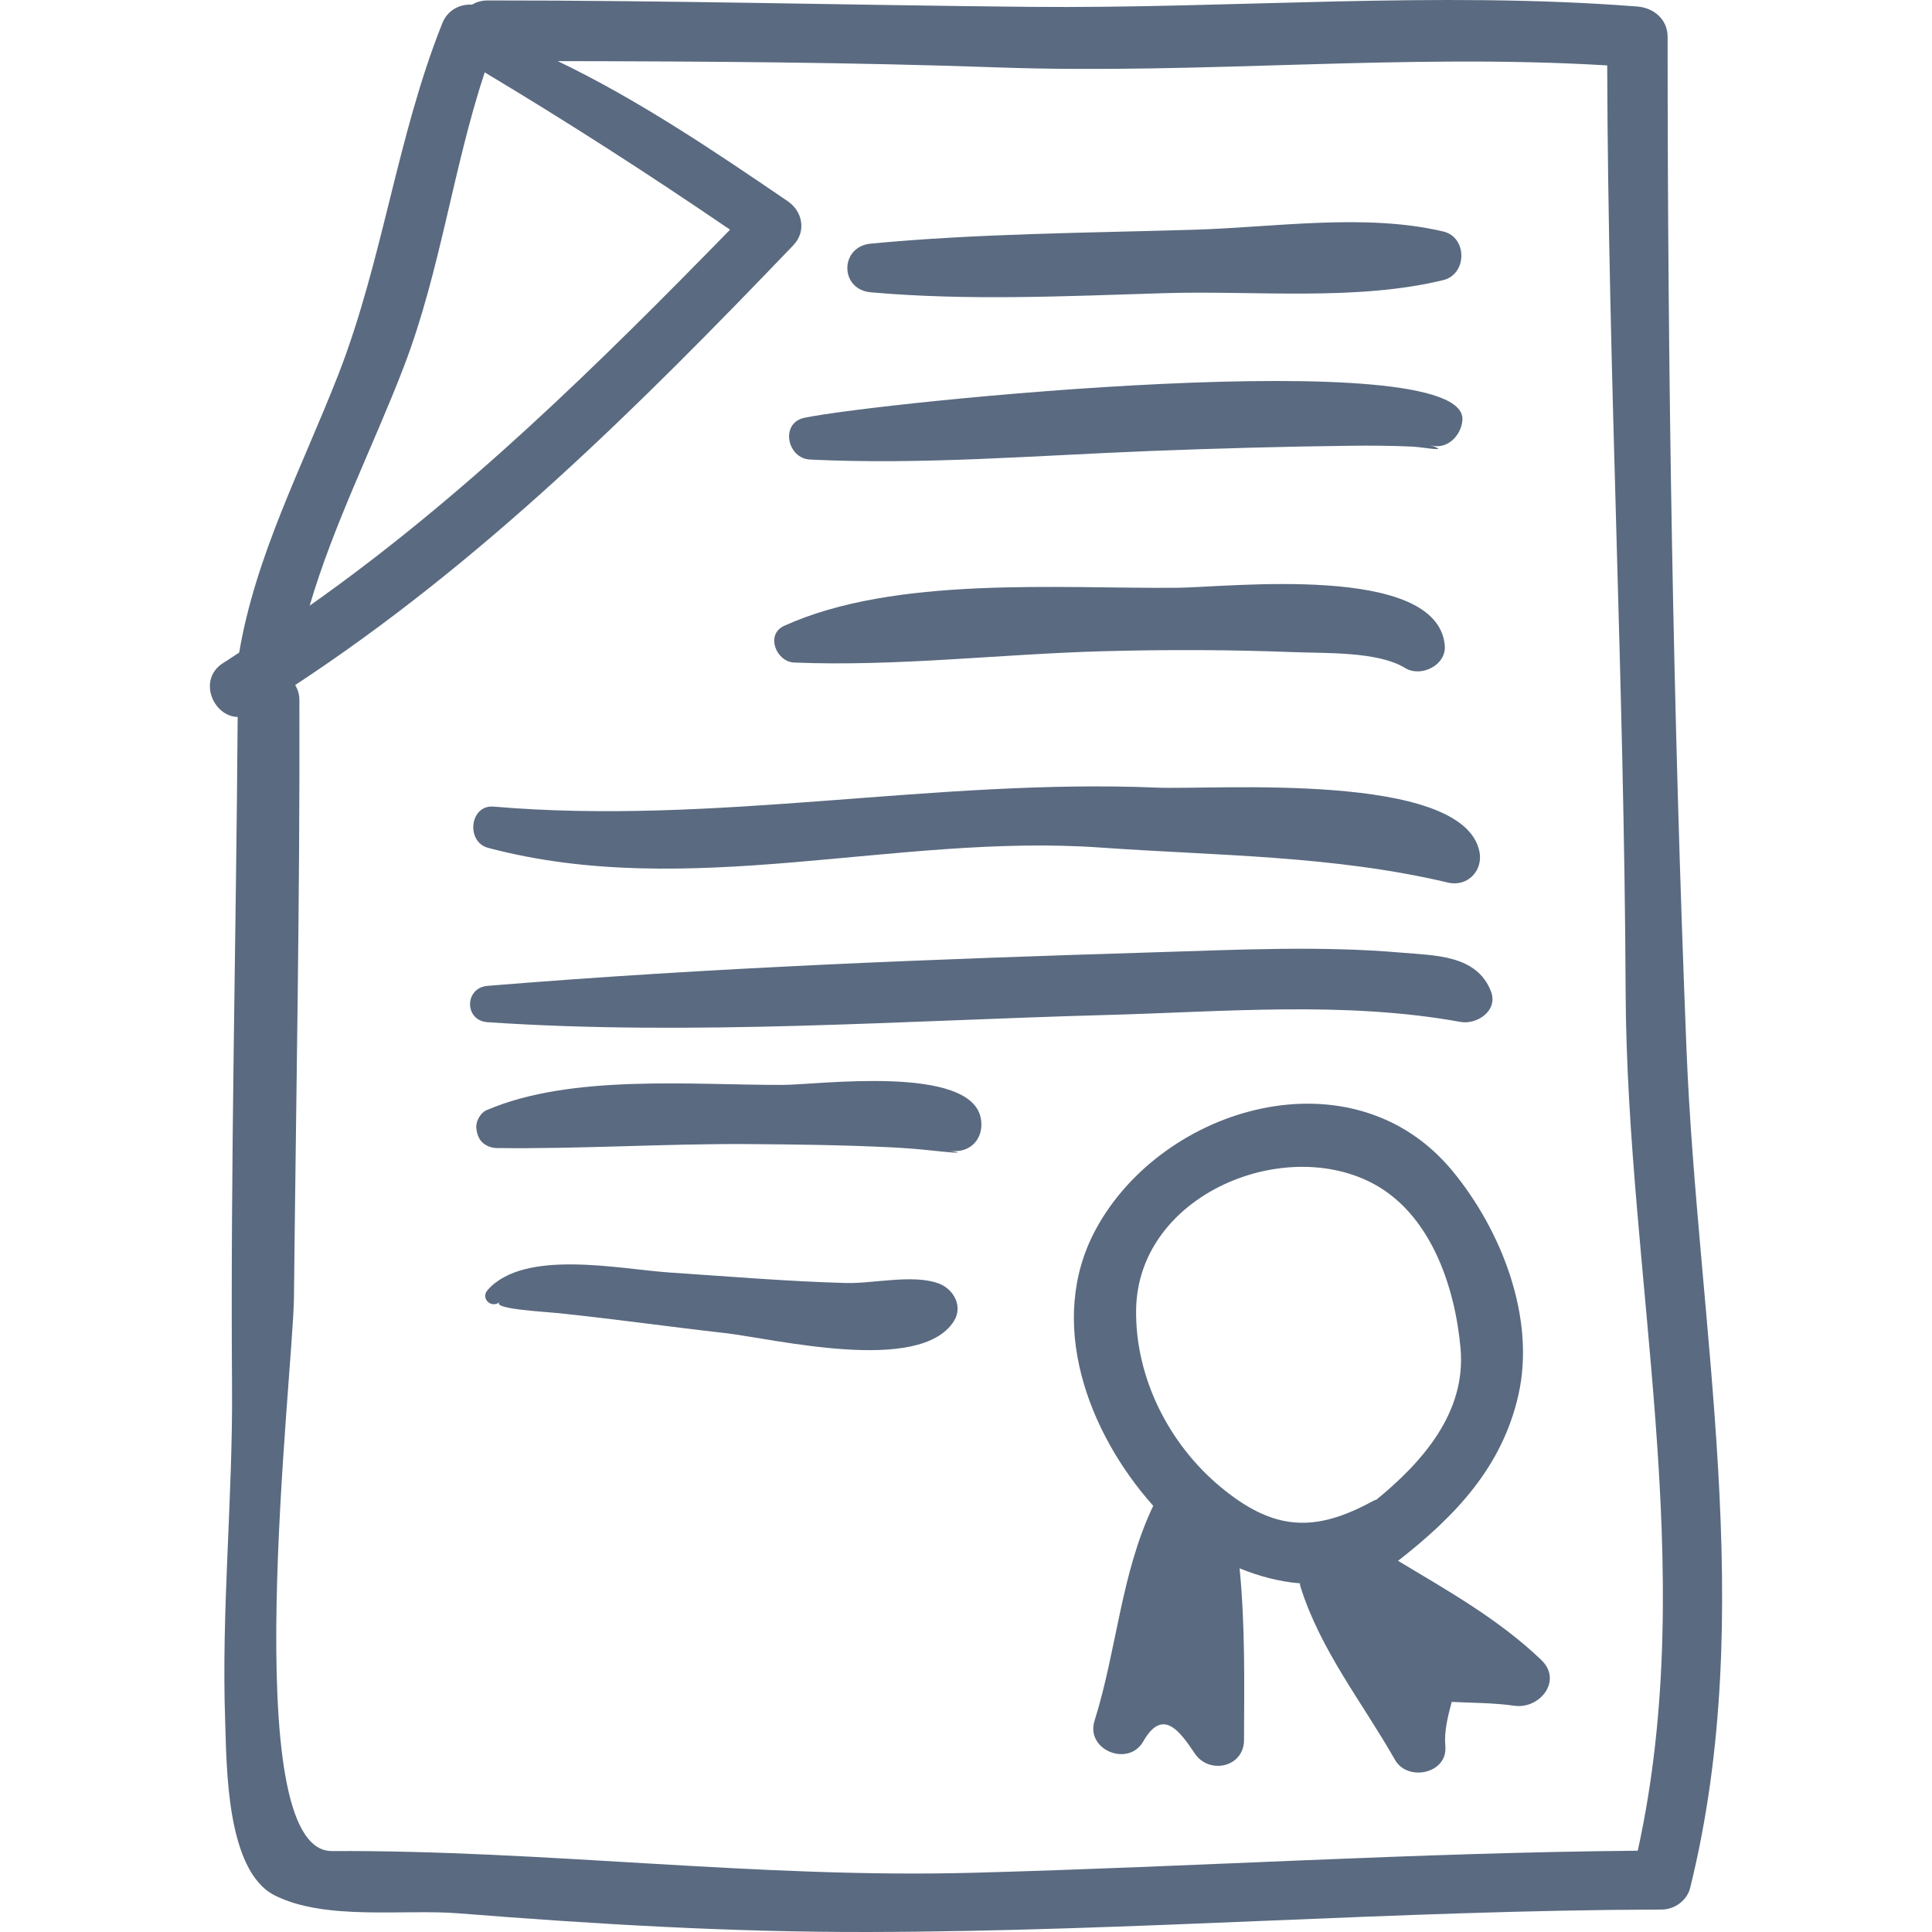<?xml version="1.0" encoding="UTF-8" standalone="no"?>
<!-- Generator: Adobe Illustrator 16.0.0, SVG Export Plug-In . SVG Version: 6.00 Build 0)  -->

<svg
   xmlns:dc="http://purl.org/dc/elements/1.1/"
   xmlns:cc="http://creativecommons.org/ns#"
   xmlns:rdf="http://www.w3.org/1999/02/22-rdf-syntax-ns#"
   xmlns:svg="http://www.w3.org/2000/svg"
   xmlns="http://www.w3.org/2000/svg"
   xmlns:sodipodi="http://sodipodi.sourceforge.net/DTD/sodipodi-0.dtd"
   xmlns:inkscape="http://www.inkscape.org/namespaces/inkscape"
   version="1.1"
   id="Capa_1"
   x="0px"
   y="0px"
   width="128px"
   height="128px"
   viewBox="0 0 190.669 190.669"
   style="enable-background:new 0 0 190.669 190.669;"
   xml:space="preserve"
   inkscape:version="0.91 r13725"
   sodipodi:docname="certificate-of-education-hand-drawn.svg"
   inkscape:export-filename="/opt/librecores/site/web/img/freepik/certificate-of-education-hand-drawn.png"
   inkscape:export-xdpi="150"
   inkscape:export-ydpi="150"><defs
     id="defs57" /><sodipodi:namedview
     pagecolor="#ffffff"
     bordercolor="#666666"
     borderopacity="1"
     objecttolerance="10"
     gridtolerance="10"
     guidetolerance="10"
     inkscape:pageopacity="0"
     inkscape:pageshadow="2"
     inkscape:window-width="1920"
     inkscape:window-height="1031"
     id="namedview55"
     showgrid="false"
     inkscape:zoom="1.84375"
     inkscape:cx="1.3559322"
     inkscape:cy="64"
     inkscape:window-x="0"
     inkscape:window-y="25"
     inkscape:window-maximized="1"
     inkscape:current-layer="Capa_1" /><g
     id="g3"><g
       id="g5"><path
         d="M166.436,103.479c-1.327-33.239-1.86-66.583-1.86-99.847c0-1.724-1.365-2.861-2.988-2.988    c-19.972-1.556-39.967,0.223-59.962,0.033c-17.837-0.169-35.66-0.644-53.504-0.633c-0.607,0-1.107,0.161-1.524,0.411    c-1.168-0.058-2.405,0.484-2.947,1.84c-4.5,11.268-5.873,23.456-10.291,34.751c-3.555,9.089-8.123,17.739-9.755,27.355    c-0.519,0.327-1.014,0.682-1.538,1.003c-2.62,1.606-1.039,5.31,1.389,5.353c-0.149,22.05-0.718,44.101-0.556,66.151    c0.081,11.002-1.063,21.949-0.677,32.959c0.151,4.314,0.067,14.758,4.892,17.19c4.984,2.512,12.725,1.341,18.091,1.766    c13.551,1.073,26.995,1.878,40.595,1.845c26.079-0.062,52.107-2.151,78.189-2.215c1.271-0.003,2.501-0.884,2.812-2.141    C173.553,159.063,167.536,131.02,166.436,103.479z M39.863,36.166c3.601-9.385,4.823-19.485,7.972-29.025    c8.24,4.933,16.284,10.111,24.213,15.526C59.004,36.026,45.79,49.043,30.561,59.773C32.935,51.685,36.848,44.023,39.863,36.166z     M161.629,182.648c-21.896,0.188-43.751,1.589-65.635,2.176c-21.197,0.569-42.137-2.245-63.247-2.144    c-9.474,0.045-3.813-47.083-3.736-54.626c0.202-19.661,0.597-39.323,0.535-58.985c-0.002-0.589-0.175-1.056-0.411-1.465    C47.565,55.5,63.046,40.116,78.295,24.202c1.297-1.354,0.925-3.339-0.561-4.35c-7.356-5.01-14.711-9.982-22.685-13.82    c14.502,0.023,29.006,0.112,43.5,0.623c20.037,0.706,40.039-1.411,60.066-0.199c0.096,30.501,1.684,60.939,1.819,91.432    C160.562,126.064,167.787,154.724,161.629,182.648z"
         fill="#5a6a80"
         id="path7" /><path
         d="M152.098,163.809c-4.187-4.002-9.195-6.811-14.123-9.771c5.603-4.375,10.269-9.217,11.881-16.391    c1.718-7.641-1.713-16.261-6.5-22.072c-9.822-11.925-28.606-6.475-35.218,5.759c-4.894,9.058-0.8,20.014,5.673,27.273    c-3.204,6.742-3.566,14.121-5.792,21.221c-0.901,2.878,3.344,4.603,4.812,2.029c1.887-3.304,3.541-1.117,5.078,1.189    c1.404,2.107,4.854,1.383,4.863-1.318c0.022-5.633,0.118-11.332-0.437-16.95c1.923,0.79,3.978,1.324,5.958,1.479    c0.011,0.088,0,0.169,0.028,0.262c1.975,6.339,6.114,11.464,9.349,17.157c1.248,2.195,5.215,1.368,4.97-1.347    c-0.133-1.479,0.248-2.92,0.628-4.367c2.067,0.099,4.137,0.085,6.19,0.379C151.933,168.693,154.261,165.876,152.098,163.809z     M120.454,146.745c-5.136-4.268-8.439-10.848-8.33-17.529c0.181-11.083,14.124-17.062,23.128-12.543    c5.904,2.964,8.343,10.273,8.89,16.399c0.563,6.304-3.725,11.184-8.293,14.923c-0.1,0.033-0.201,0.058-0.3,0.111    C129.825,151.255,125.743,151.142,120.454,146.745z"
         fill="#5a6a80"
         id="path9" /><path
         d="M142.437,22.846c-7.72-1.821-16.638-0.414-24.516-0.176c-10.639,0.322-21.379,0.367-31.978,1.373    c-3.086,0.293-3.1,4.531,0,4.805c9.623,0.852,19.399,0.375,29.042,0.082c8.83-0.268,18.853,0.811,27.451-1.287    C144.806,27.066,144.829,23.41,142.437,22.846z"
         fill="#5a6a80"
         id="path11" /><path
         d="M144.325,41.454c0.544-7.696-57.686-1.748-64.942-0.222c-2.412,0.507-1.716,4.009,0.558,4.12    c11.106,0.543,22.517-0.416,33.62-0.845c6.521-0.252,13.043-0.435,19.567-0.514c2.096-0.025,4.193-0.014,6.287,0.084    c1.025,0.048,3.943,0.615,1.684-0.166C142.763,44.488,144.215,43.003,144.325,41.454z"
         fill="#5a6a80"
         id="path13" /><path
         d="M116.157,58.009c-11.679,0.1-27.829-1.206-38.765,3.753c-1.879,0.852-0.793,3.551,0.981,3.624    c10.108,0.417,20.485-0.852,30.603-1.12c6.225-0.164,12.45-0.15,18.672,0.093c3.165,0.124,8.352-0.08,11.009,1.561    c1.571,0.971,4.123-0.261,3.927-2.254C141.788,55.547,121.215,57.965,116.157,58.009z"
         fill="#5a6a80"
         id="path15" /><path
         d="M146,84.011c-1.688-7.931-26.172-6.045-31.83-6.281c-21.91-0.916-43.578,3.755-65.448,1.874    c-2.372-0.204-2.766,3.485-0.551,4.072c19.867,5.267,40.298-1.448,60.383-0.034c11.677,0.823,22.946,0.77,34.356,3.46    C144.839,87.557,146.403,85.907,146,84.011z"
         fill="#5a6a80"
         id="path17" /><path
         d="M147.141,97.835c-1.397-3.6-5.505-3.529-8.836-3.818c-7.944-0.69-16.051-0.289-24.009-0.045    c-22.144,0.68-44.07,1.511-66.175,3.322c-2.299,0.189-2.319,3.43,0,3.587c20.18,1.36,40.924-0.163,61.138-0.714    c11.506-0.312,23.488-1.386,34.866,0.685C145.762,101.148,147.882,99.743,147.141,97.835z"
         fill="#5a6a80"
         id="path19" /><path
         d="M96.806,110.416c-0.916-5.393-16.116-3.358-19.494-3.347c-8.9,0.032-20.94-1.114-29.314,2.504    c-0.579,0.25-1.053,1.107-0.991,1.728c0.034,0.34,0.076,0.587,0.222,0.898c0.017,0.037,0.034,0.073,0.051,0.11    c0.293,0.628,1.071,0.981,1.727,0.991c8.273,0.109,16.571-0.444,24.854-0.39c4.69,0.031,9.379,0.091,14.065,0.319    c1.399,0.068,2.795,0.181,4.187,0.332c0.642,0.07,3.925,0.417,1.557-0.011C95.686,113.916,97.145,112.413,96.806,110.416z"
         fill="#5a6a80"
         id="path21" /><path
         d="M92.621,126.658c-2.536-0.927-6.459,0.037-9.158-0.038c-5.804-0.161-11.614-0.651-17.407-1.038    c-4.863-0.323-14.299-2.375-17.929,1.727c-0.731,0.826,0.355,1.863,1.19,1.189c-0.837,0.676,4.35,0.951,5.574,1.076    c5.54,0.564,11.062,1.355,16.597,1.979c4.884,0.551,19.305,4.133,22.65-1.169C95.07,128.906,94.1,127.199,92.621,126.658z"
         fill="#5a6a80"
         id="path23" /></g></g><g
     id="g25" /><g
     id="g27" /><g
     id="g29" /><g
     id="g31" /><g
     id="g33" /><g
     id="g35" /><g
     id="g37" /><g
     id="g39" /><g
     id="g41" /><g
     id="g43" /><g
     id="g45" /><g
     id="g47" /><g
     id="g49" /><g
     id="g51" /><g
     id="g53" /></svg>